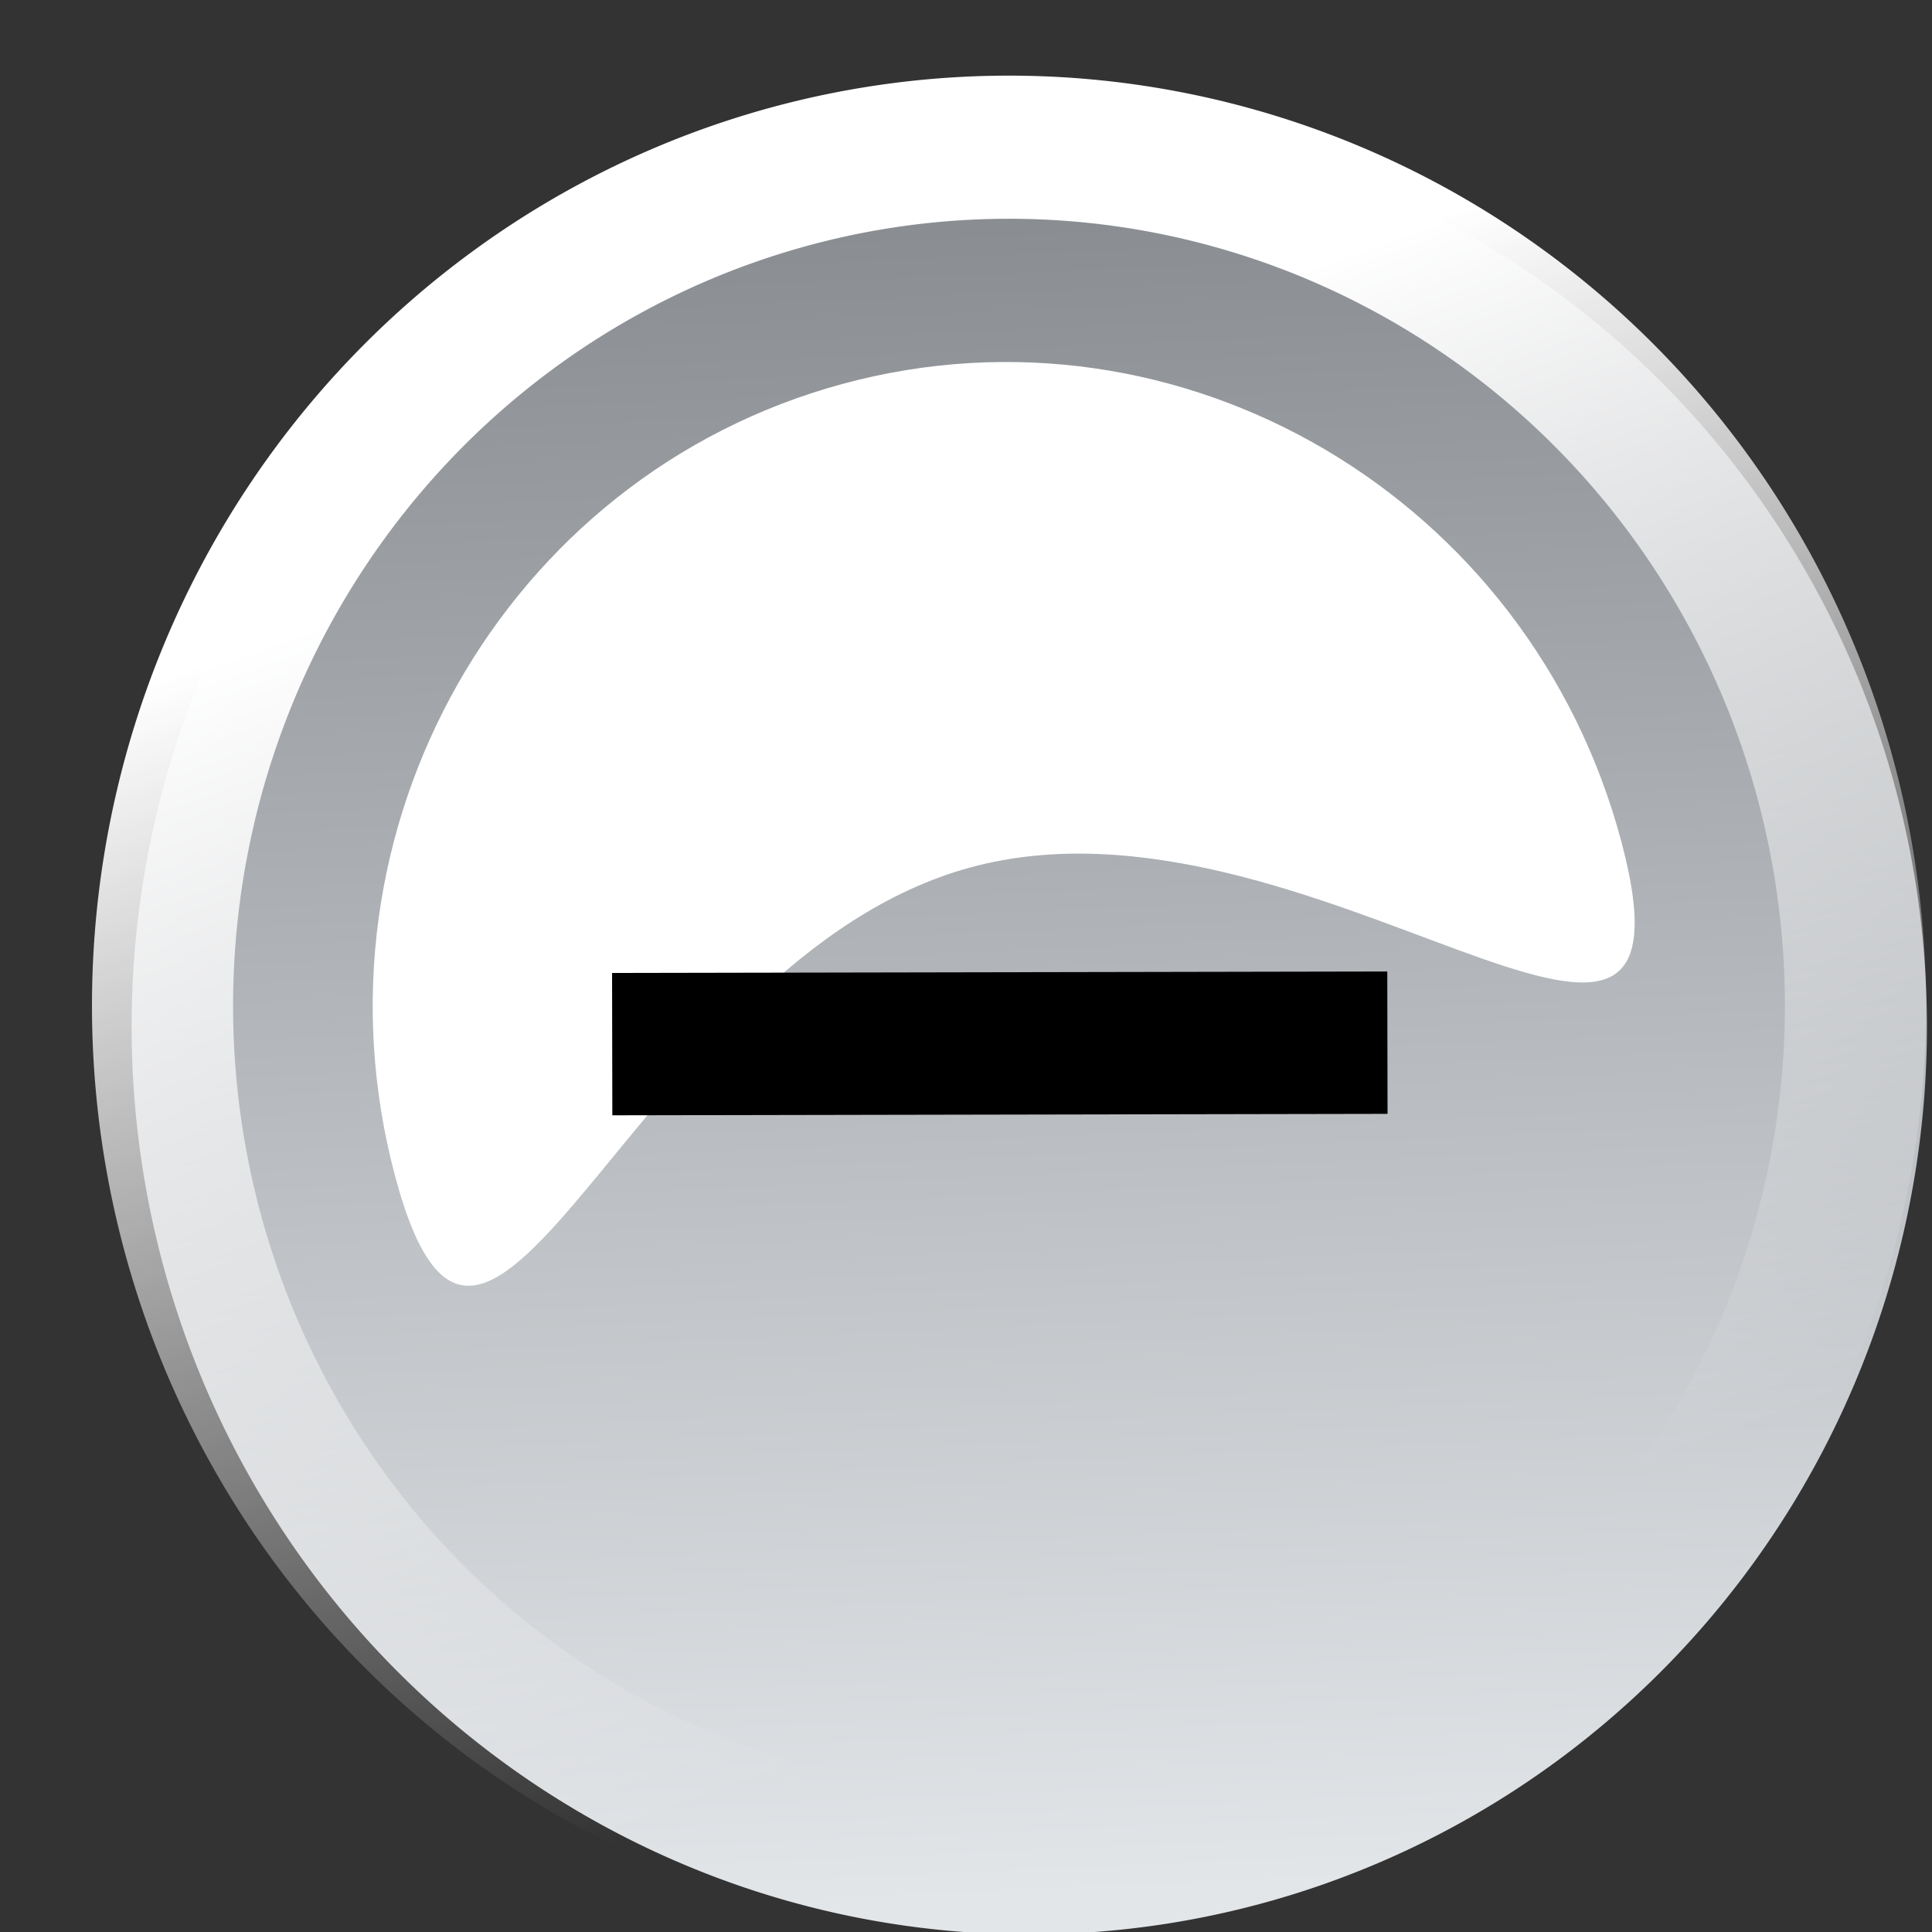 <svg xmlns="http://www.w3.org/2000/svg" xmlns:xlink="http://www.w3.org/1999/xlink" width="16" height="16" version="1">
  <rect width="100%" height="100%" fill="#333333" stroke="none"/>
  <defs>
    <linearGradient id="b">
      <stop offset="0" stop-color="#e3e6e9"/>
      <stop offset="1" stop-color="#84888d"/>
    </linearGradient>
    <linearGradient id="a">
      <stop offset="0" stop-color="#3c3c3c"/>
      <stop offset="1" stop-color="#b4b4b4"/>
    </linearGradient>
    <linearGradient id="c">
      <stop offset="0" stop-color="#fff"/>
      <stop offset="1" stop-color="#fff" stop-opacity="0"/>
    </linearGradient>
    <linearGradient xlink:href="#b" id="d" x1="11.73" y1="22.621" x2="10.833" y2="2" gradientUnits="userSpaceOnUse"/>
    <linearGradient xlink:href="#c" id="e" gradientUnits="userSpaceOnUse" x1="7.095" y1="6.377" x2="12" y2="20.112"/>
  </defs>
  <path style="marker:none" d="M23 12.5a10.5 10.5 0 1 1-21 0 10.5 10.5 0 1 1 21 0z" transform="matrix(.708 0 0 .716 -.326 -.448)" color="#000" fill="url(#d)" fill-rule="evenodd" overflow="visible"/>
  <path style="marker:none" d="M13.429 6.976c.756 2.855-2.585-.553-5.39.207-2.803.76-4.013 5.402-4.77 2.546-.756-2.855.906-5.79 3.71-6.55 2.804-.76 5.693.941 6.45 3.797z" color="#000" fill="#fff" fill-rule="evenodd" overflow="visible"/>
  <path style="marker:none" d="M22 12a10 10 0 1 1-20 0 10 10 0 1 1 20 0z" transform="matrix(.701 0 0 .711 -.056 -.203)" color="#000" fill="none" stroke="url(#e)" stroke-width="1.667" stroke-linecap="square" stroke-linejoin="round" overflow="visible"/>
  <path d="M5.07 8.647l6.42-.012" fill="none" stroke="#000" stroke-width="1.179"/>
</svg>
